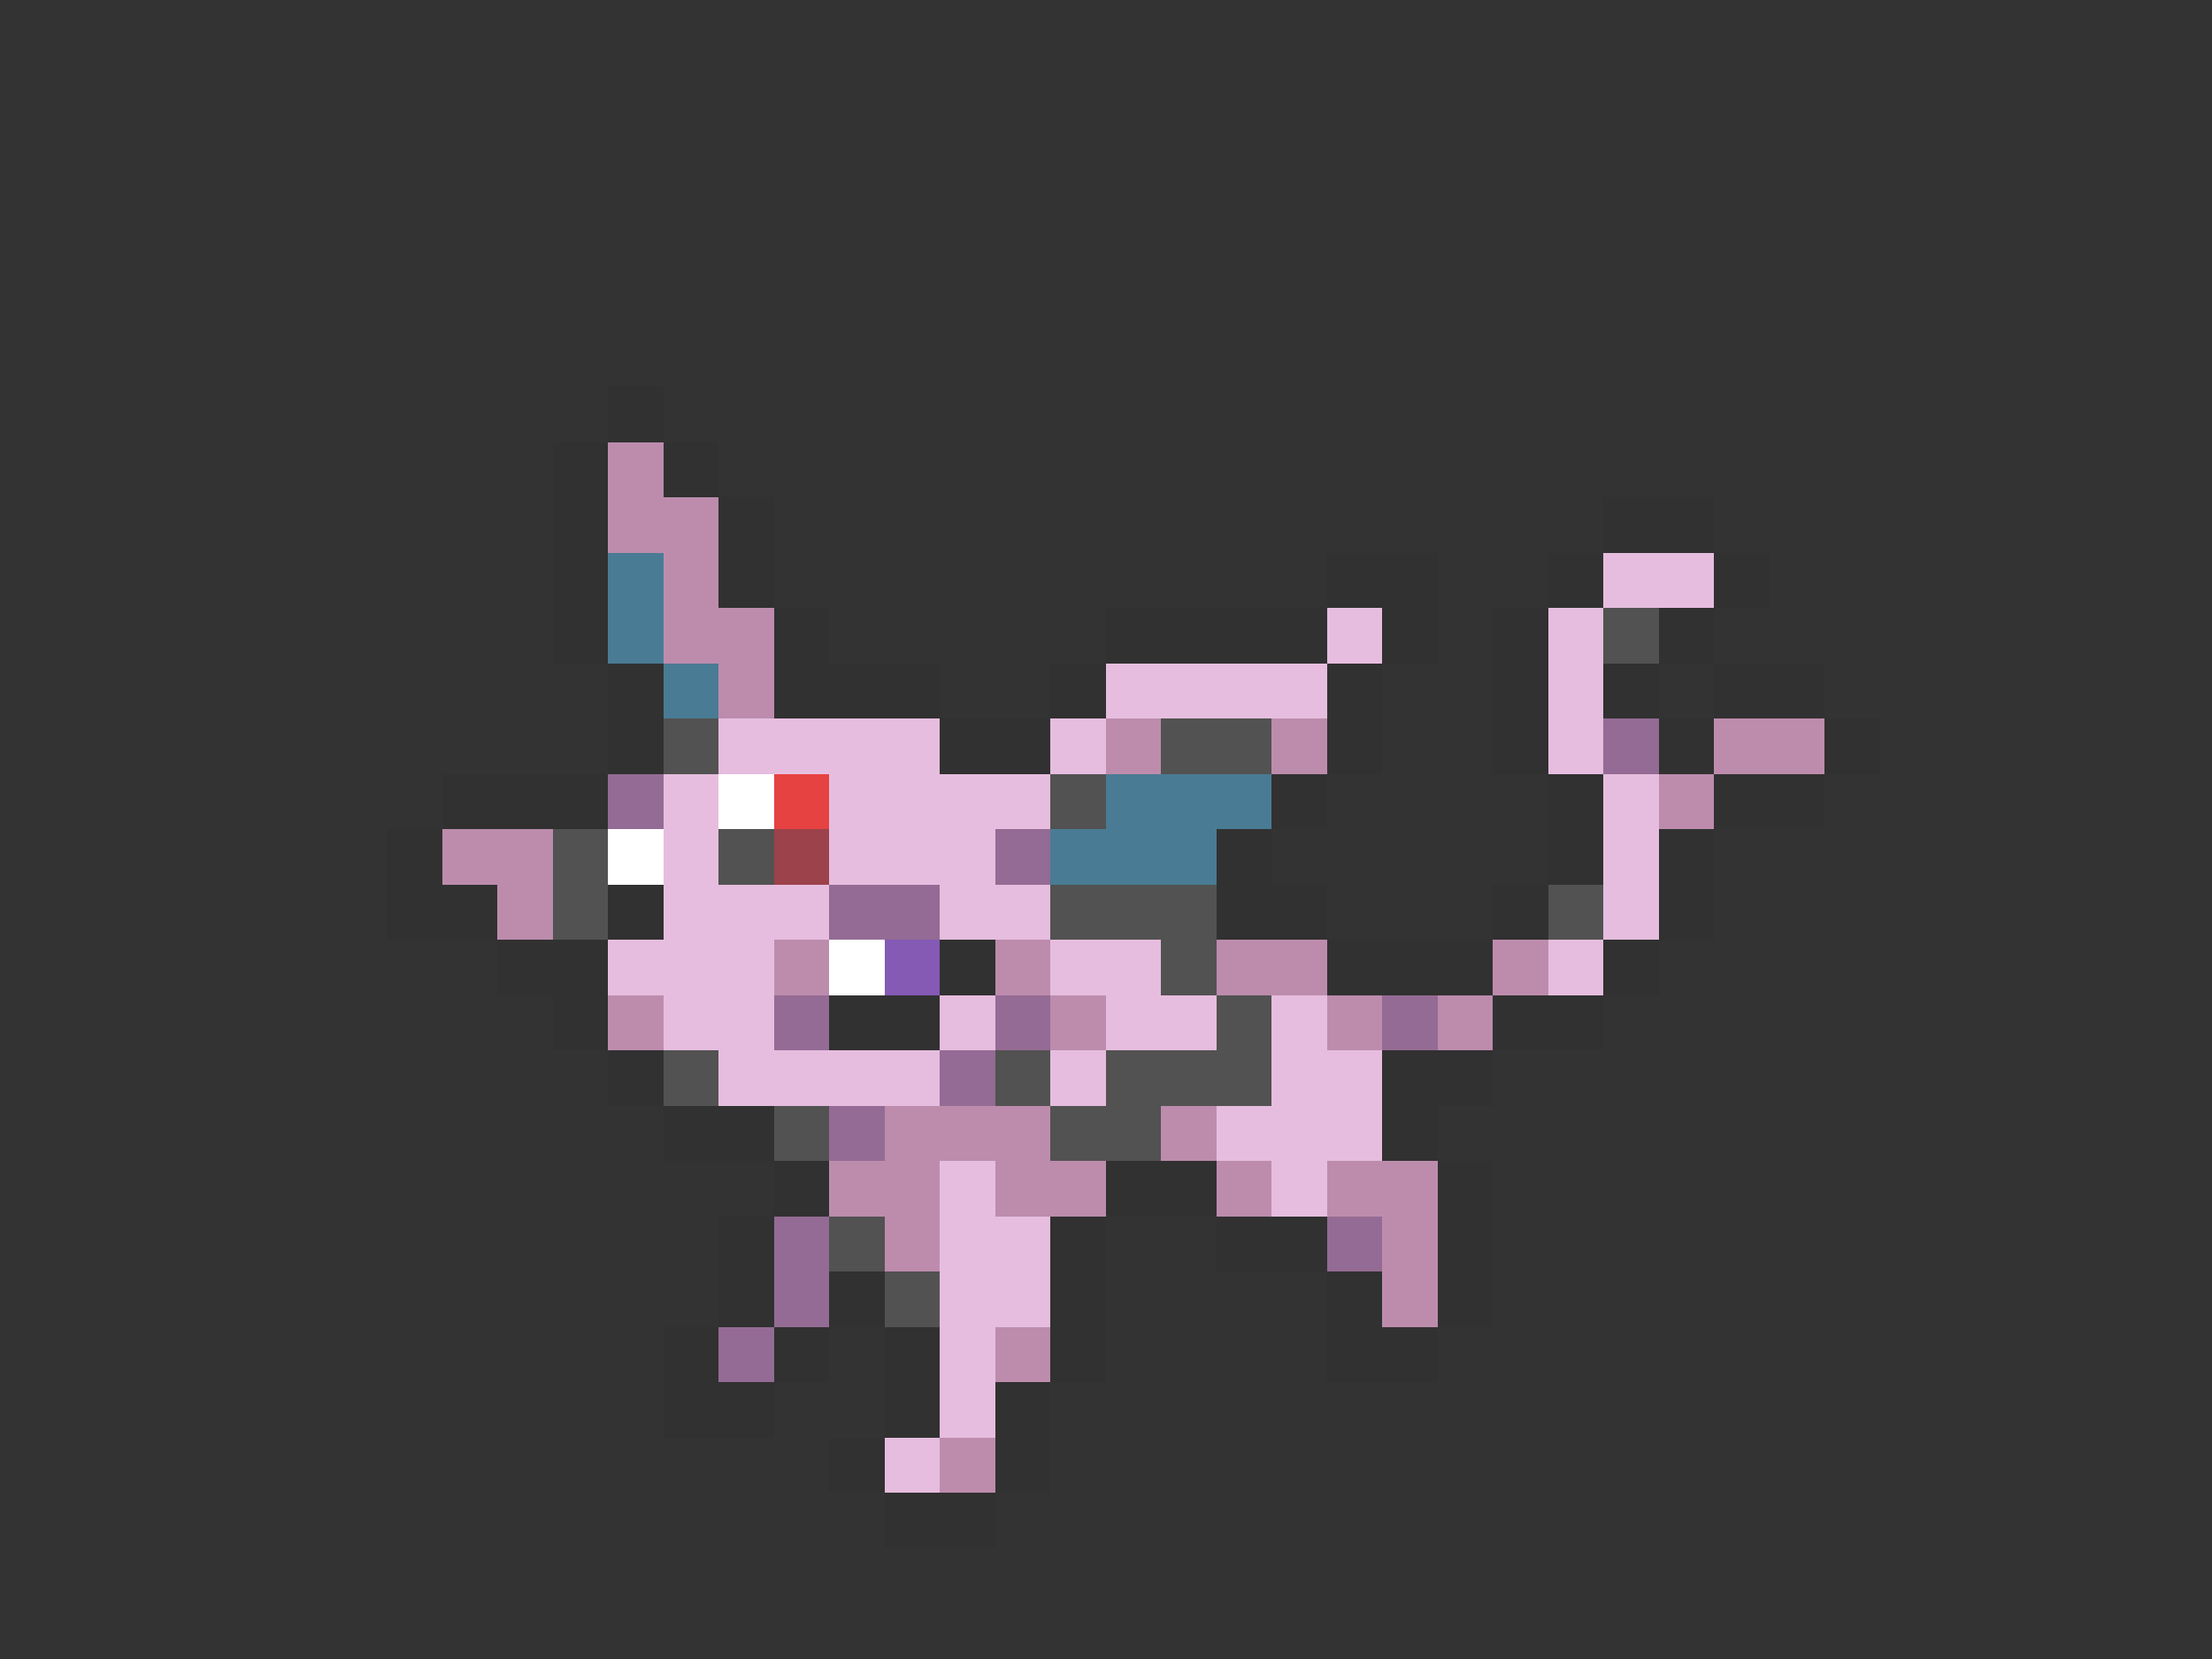<svg xmlns="http://www.w3.org/2000/svg" viewBox="0 -0.5 40 30" shape-rendering="crispEdges">
<rect x="0" y="-0.5" width="40" height="30" fill="#333333" stroke="none"/>
<path stroke="#313131" d="M11 7h1M10 8h1M12 8h1M10 9h1M13 9h1M29 9h2M10 10h1M13 10h1M24 10h2M28 10h1M31 10h1M10 11h1M14 11h1M20 11h4M25 11h1M27 11h1M30 11h1M11 12h1M14 12h3M19 12h1M24 12h1M27 12h1M29 12h1M31 12h2M11 13h1M17 13h2M24 13h1M27 13h1M30 13h1M33 13h1M8 14h3M23 14h1M28 14h1M31 14h2M7 15h1M22 15h1M28 15h1M30 15h1M7 16h2M11 16h1M22 16h2M27 16h1M30 16h1M9 17h2M17 17h1M24 17h3M29 17h1M10 18h1M15 18h2M27 18h2M11 19h1M25 19h2M12 20h2M25 20h1M14 21h1M20 21h2M26 21h1M13 22h1M19 22h1M22 22h2M26 22h1M13 23h1M15 23h1M19 23h1M24 23h1M26 23h1M12 24h1M14 24h1M16 24h1M19 24h1M24 24h2M12 25h2M16 25h1M18 25h1M15 26h1M18 26h1M16 27h2" />
<path stroke="#bd8cad" d="M11 8h1M11 9h2M12 10h1M12 11h2M13 12h1M20 13h1M23 13h1M31 13h2M30 14h1M8 15h2M9 16h1M14 17h1M18 17h1M22 17h2M27 17h1M11 18h1M19 18h1M24 18h1M26 18h1M16 20h3M21 20h1M15 21h2M18 21h2M22 21h1M24 21h2M16 22h1M25 22h1M25 23h1M18 24h1M17 26h1" />
<path stroke="#4a7b94" d="M11 10h1M11 11h1M12 12h1M20 14h3M19 15h3" />
<path stroke="#e6bdde" d="M29 10h2M24 11h1M28 11h1M20 12h4M28 12h1M13 13h4M19 13h1M28 13h1M12 14h1M15 14h4M29 14h1M12 15h1M15 15h3M29 15h1M12 16h3M17 16h2M29 16h1M11 17h3M19 17h2M28 17h1M12 18h2M17 18h1M20 18h2M23 18h1M13 19h4M19 19h1M23 19h2M22 20h3M17 21h1M23 21h1M17 22h2M17 23h2M17 24h1M17 25h1M16 26h1" />
<path stroke="#525252" d="M29 11h1M12 13h1M21 13h2M19 14h1M10 15h1M13 15h1M10 16h1M19 16h3M28 16h1M21 17h1M22 18h1M12 19h1M18 19h1M20 19h3M14 20h1M19 20h2M15 22h1M16 23h1" />
<path stroke="#946b94" d="M29 13h1M11 14h1M18 15h1M15 16h2M14 18h1M18 18h1M25 18h1M17 19h1M15 20h1M14 22h1M24 22h1M14 23h1M13 24h1" />
<path stroke="#ffffff" d="M13 14h1M11 15h1M15 17h1" />
<path stroke="#e64242" d="M14 14h1" />
<path stroke="#9c424a" d="M14 15h1" />
<path stroke="#845ab5" d="M16 17h1" />
</svg>